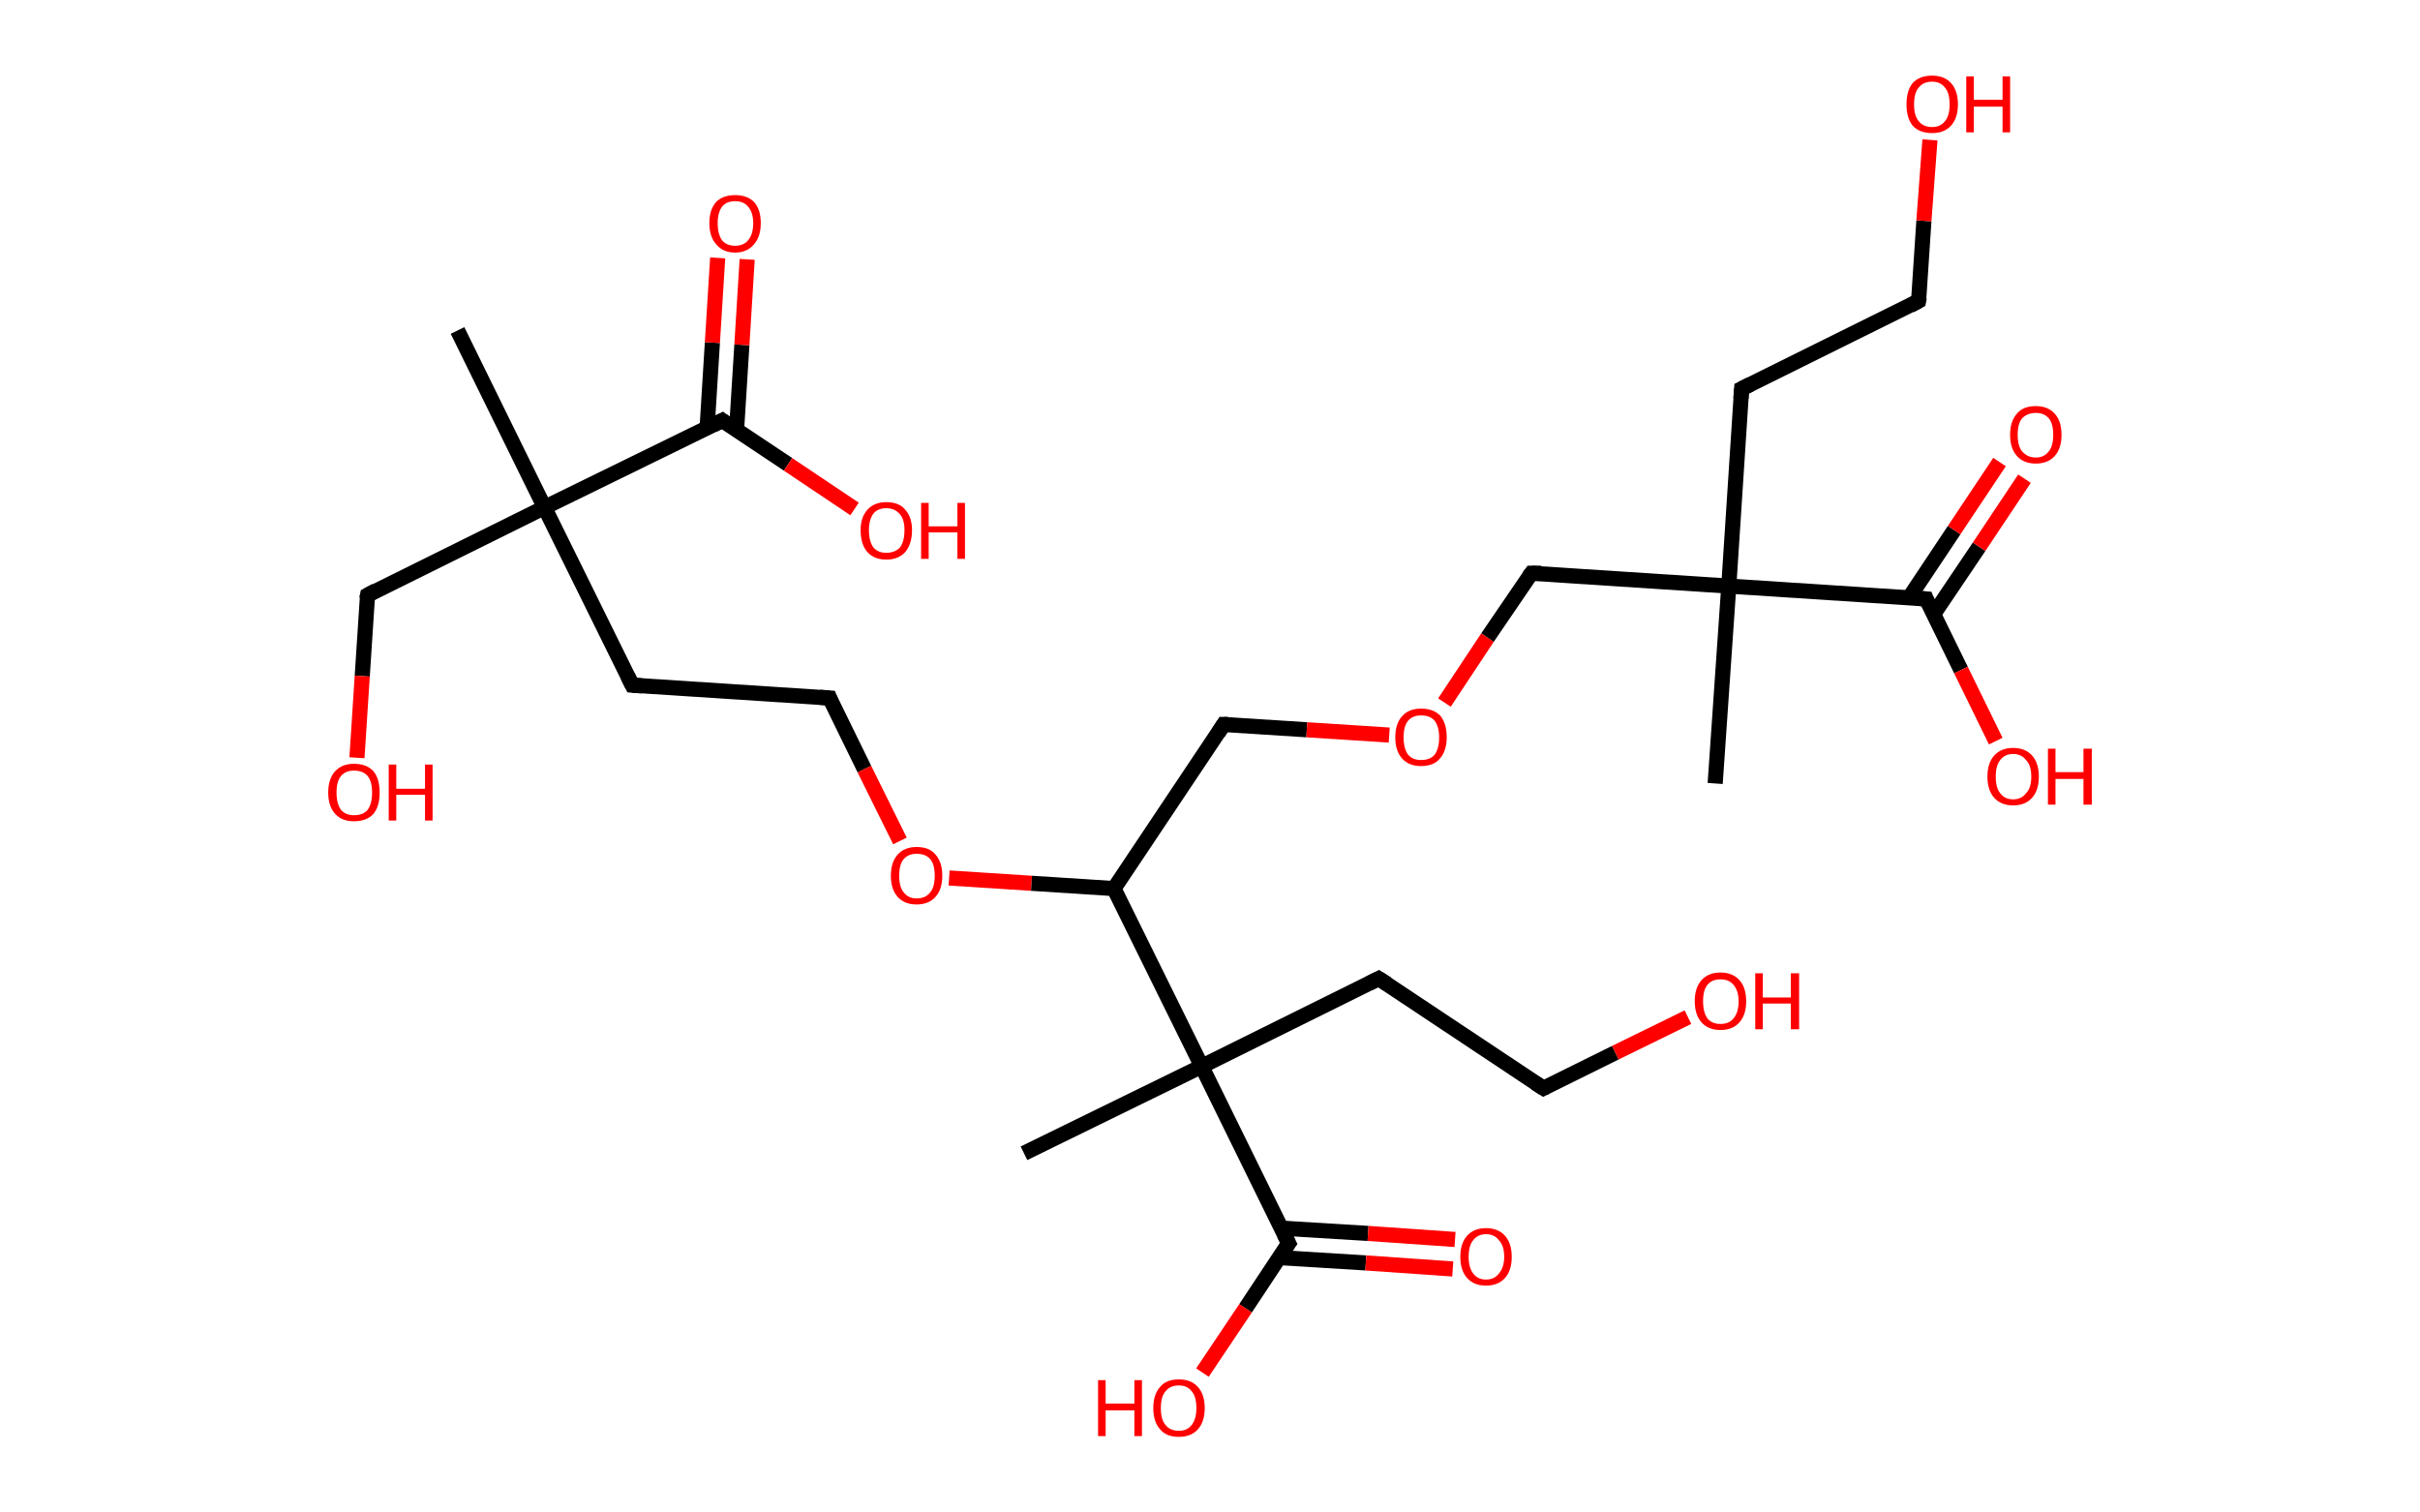 <?xml version='1.0' encoding='ASCII' standalone='yes'?>
<svg xmlns="http://www.w3.org/2000/svg" xmlns:rdkit="http://www.rdkit.org/xml" xmlns:xlink="http://www.w3.org/1999/xlink" version="1.1" baseProfile="full" xml:space="preserve" width="320px" height="200px" viewBox="0 0 320 200">
<!-- END OF HEADER -->
<rect style="opacity:1.0;fill:#FFFFFF;stroke:none" width="320.0" height="200.0" x="0.0" y="0.0"> </rect>
<path class="bond-0 atom-0 atom-1" d="M 60.5,43.7 L 72.0,67.1" style="fill:none;fill-rule:evenodd;stroke:#000000;stroke-width:2.0px;stroke-linecap:butt;stroke-linejoin:miter;stroke-opacity:1"/>
<path class="bond-1 atom-1 atom-2" d="M 72.0,67.1 L 48.6,78.7" style="fill:none;fill-rule:evenodd;stroke:#000000;stroke-width:2.0px;stroke-linecap:butt;stroke-linejoin:miter;stroke-opacity:1"/>
<path class="bond-2 atom-2 atom-3" d="M 48.6,78.7 L 47.9,89.4" style="fill:none;fill-rule:evenodd;stroke:#000000;stroke-width:2.0px;stroke-linecap:butt;stroke-linejoin:miter;stroke-opacity:1"/>
<path class="bond-2 atom-2 atom-3" d="M 47.9,89.4 L 47.2,100.2" style="fill:none;fill-rule:evenodd;stroke:#FF0000;stroke-width:2.0px;stroke-linecap:butt;stroke-linejoin:miter;stroke-opacity:1"/>
<path class="bond-3 atom-1 atom-4" d="M 72.0,67.1 L 83.6,90.6" style="fill:none;fill-rule:evenodd;stroke:#000000;stroke-width:2.0px;stroke-linecap:butt;stroke-linejoin:miter;stroke-opacity:1"/>
<path class="bond-4 atom-4 atom-5" d="M 83.6,90.6 L 109.7,92.3" style="fill:none;fill-rule:evenodd;stroke:#000000;stroke-width:2.0px;stroke-linecap:butt;stroke-linejoin:miter;stroke-opacity:1"/>
<path class="bond-5 atom-5 atom-6" d="M 109.7,92.3 L 114.3,101.7" style="fill:none;fill-rule:evenodd;stroke:#000000;stroke-width:2.0px;stroke-linecap:butt;stroke-linejoin:miter;stroke-opacity:1"/>
<path class="bond-5 atom-5 atom-6" d="M 114.3,101.7 L 119.0,111.2" style="fill:none;fill-rule:evenodd;stroke:#FF0000;stroke-width:2.0px;stroke-linecap:butt;stroke-linejoin:miter;stroke-opacity:1"/>
<path class="bond-6 atom-6 atom-7" d="M 125.5,116.1 L 136.4,116.8" style="fill:none;fill-rule:evenodd;stroke:#FF0000;stroke-width:2.0px;stroke-linecap:butt;stroke-linejoin:miter;stroke-opacity:1"/>
<path class="bond-6 atom-6 atom-7" d="M 136.4,116.8 L 147.3,117.5" style="fill:none;fill-rule:evenodd;stroke:#000000;stroke-width:2.0px;stroke-linecap:butt;stroke-linejoin:miter;stroke-opacity:1"/>
<path class="bond-7 atom-7 atom-8" d="M 147.3,117.5 L 161.8,95.8" style="fill:none;fill-rule:evenodd;stroke:#000000;stroke-width:2.0px;stroke-linecap:butt;stroke-linejoin:miter;stroke-opacity:1"/>
<path class="bond-8 atom-8 atom-9" d="M 161.8,95.8 L 172.8,96.5" style="fill:none;fill-rule:evenodd;stroke:#000000;stroke-width:2.0px;stroke-linecap:butt;stroke-linejoin:miter;stroke-opacity:1"/>
<path class="bond-8 atom-8 atom-9" d="M 172.8,96.5 L 183.7,97.2" style="fill:none;fill-rule:evenodd;stroke:#FF0000;stroke-width:2.0px;stroke-linecap:butt;stroke-linejoin:miter;stroke-opacity:1"/>
<path class="bond-9 atom-9 atom-10" d="M 191.0,92.9 L 196.7,84.3" style="fill:none;fill-rule:evenodd;stroke:#FF0000;stroke-width:2.0px;stroke-linecap:butt;stroke-linejoin:miter;stroke-opacity:1"/>
<path class="bond-9 atom-9 atom-10" d="M 196.7,84.3 L 202.5,75.8" style="fill:none;fill-rule:evenodd;stroke:#000000;stroke-width:2.0px;stroke-linecap:butt;stroke-linejoin:miter;stroke-opacity:1"/>
<path class="bond-10 atom-10 atom-11" d="M 202.5,75.8 L 228.6,77.5" style="fill:none;fill-rule:evenodd;stroke:#000000;stroke-width:2.0px;stroke-linecap:butt;stroke-linejoin:miter;stroke-opacity:1"/>
<path class="bond-11 atom-11 atom-12" d="M 228.6,77.5 L 226.8,103.6" style="fill:none;fill-rule:evenodd;stroke:#000000;stroke-width:2.0px;stroke-linecap:butt;stroke-linejoin:miter;stroke-opacity:1"/>
<path class="bond-12 atom-11 atom-13" d="M 228.6,77.5 L 230.3,51.4" style="fill:none;fill-rule:evenodd;stroke:#000000;stroke-width:2.0px;stroke-linecap:butt;stroke-linejoin:miter;stroke-opacity:1"/>
<path class="bond-13 atom-13 atom-14" d="M 230.3,51.4 L 253.7,39.8" style="fill:none;fill-rule:evenodd;stroke:#000000;stroke-width:2.0px;stroke-linecap:butt;stroke-linejoin:miter;stroke-opacity:1"/>
<path class="bond-14 atom-14 atom-15" d="M 253.7,39.8 L 254.4,29.2" style="fill:none;fill-rule:evenodd;stroke:#000000;stroke-width:2.0px;stroke-linecap:butt;stroke-linejoin:miter;stroke-opacity:1"/>
<path class="bond-14 atom-14 atom-15" d="M 254.4,29.2 L 255.2,18.5" style="fill:none;fill-rule:evenodd;stroke:#FF0000;stroke-width:2.0px;stroke-linecap:butt;stroke-linejoin:miter;stroke-opacity:1"/>
<path class="bond-15 atom-11 atom-16" d="M 228.6,77.5 L 254.7,79.2" style="fill:none;fill-rule:evenodd;stroke:#000000;stroke-width:2.0px;stroke-linecap:butt;stroke-linejoin:miter;stroke-opacity:1"/>
<path class="bond-16 atom-16 atom-17" d="M 255.7,81.2 L 261.7,72.3" style="fill:none;fill-rule:evenodd;stroke:#000000;stroke-width:2.0px;stroke-linecap:butt;stroke-linejoin:miter;stroke-opacity:1"/>
<path class="bond-16 atom-16 atom-17" d="M 261.7,72.3 L 267.7,63.3" style="fill:none;fill-rule:evenodd;stroke:#FF0000;stroke-width:2.0px;stroke-linecap:butt;stroke-linejoin:miter;stroke-opacity:1"/>
<path class="bond-16 atom-16 atom-17" d="M 252.4,79.1 L 258.4,70.1" style="fill:none;fill-rule:evenodd;stroke:#000000;stroke-width:2.0px;stroke-linecap:butt;stroke-linejoin:miter;stroke-opacity:1"/>
<path class="bond-16 atom-16 atom-17" d="M 258.4,70.1 L 264.4,61.1" style="fill:none;fill-rule:evenodd;stroke:#FF0000;stroke-width:2.0px;stroke-linecap:butt;stroke-linejoin:miter;stroke-opacity:1"/>
<path class="bond-17 atom-16 atom-18" d="M 254.7,79.2 L 259.3,88.6" style="fill:none;fill-rule:evenodd;stroke:#000000;stroke-width:2.0px;stroke-linecap:butt;stroke-linejoin:miter;stroke-opacity:1"/>
<path class="bond-17 atom-16 atom-18" d="M 259.3,88.6 L 263.9,98.0" style="fill:none;fill-rule:evenodd;stroke:#FF0000;stroke-width:2.0px;stroke-linecap:butt;stroke-linejoin:miter;stroke-opacity:1"/>
<path class="bond-18 atom-7 atom-19" d="M 147.3,117.5 L 158.9,141.0" style="fill:none;fill-rule:evenodd;stroke:#000000;stroke-width:2.0px;stroke-linecap:butt;stroke-linejoin:miter;stroke-opacity:1"/>
<path class="bond-19 atom-19 atom-20" d="M 158.9,141.0 L 135.4,152.5" style="fill:none;fill-rule:evenodd;stroke:#000000;stroke-width:2.0px;stroke-linecap:butt;stroke-linejoin:miter;stroke-opacity:1"/>
<path class="bond-20 atom-19 atom-21" d="M 158.9,141.0 L 182.3,129.4" style="fill:none;fill-rule:evenodd;stroke:#000000;stroke-width:2.0px;stroke-linecap:butt;stroke-linejoin:miter;stroke-opacity:1"/>
<path class="bond-21 atom-21 atom-22" d="M 182.3,129.4 L 204.1,143.9" style="fill:none;fill-rule:evenodd;stroke:#000000;stroke-width:2.0px;stroke-linecap:butt;stroke-linejoin:miter;stroke-opacity:1"/>
<path class="bond-22 atom-22 atom-23" d="M 204.1,143.9 L 213.6,139.2" style="fill:none;fill-rule:evenodd;stroke:#000000;stroke-width:2.0px;stroke-linecap:butt;stroke-linejoin:miter;stroke-opacity:1"/>
<path class="bond-22 atom-22 atom-23" d="M 213.6,139.2 L 223.2,134.5" style="fill:none;fill-rule:evenodd;stroke:#FF0000;stroke-width:2.0px;stroke-linecap:butt;stroke-linejoin:miter;stroke-opacity:1"/>
<path class="bond-23 atom-19 atom-24" d="M 158.9,141.0 L 170.4,164.4" style="fill:none;fill-rule:evenodd;stroke:#000000;stroke-width:2.0px;stroke-linecap:butt;stroke-linejoin:miter;stroke-opacity:1"/>
<path class="bond-24 atom-24 atom-25" d="M 169.2,166.3 L 180.6,167.0" style="fill:none;fill-rule:evenodd;stroke:#000000;stroke-width:2.0px;stroke-linecap:butt;stroke-linejoin:miter;stroke-opacity:1"/>
<path class="bond-24 atom-24 atom-25" d="M 180.6,167.0 L 192.1,167.8" style="fill:none;fill-rule:evenodd;stroke:#FF0000;stroke-width:2.0px;stroke-linecap:butt;stroke-linejoin:miter;stroke-opacity:1"/>
<path class="bond-24 atom-24 atom-25" d="M 169.4,162.4 L 180.9,163.1" style="fill:none;fill-rule:evenodd;stroke:#000000;stroke-width:2.0px;stroke-linecap:butt;stroke-linejoin:miter;stroke-opacity:1"/>
<path class="bond-24 atom-24 atom-25" d="M 180.9,163.1 L 192.4,163.9" style="fill:none;fill-rule:evenodd;stroke:#FF0000;stroke-width:2.0px;stroke-linecap:butt;stroke-linejoin:miter;stroke-opacity:1"/>
<path class="bond-25 atom-24 atom-26" d="M 170.4,164.4 L 164.7,173.0" style="fill:none;fill-rule:evenodd;stroke:#000000;stroke-width:2.0px;stroke-linecap:butt;stroke-linejoin:miter;stroke-opacity:1"/>
<path class="bond-25 atom-24 atom-26" d="M 164.7,173.0 L 159.0,181.5" style="fill:none;fill-rule:evenodd;stroke:#FF0000;stroke-width:2.0px;stroke-linecap:butt;stroke-linejoin:miter;stroke-opacity:1"/>
<path class="bond-26 atom-1 atom-27" d="M 72.0,67.1 L 95.5,55.6" style="fill:none;fill-rule:evenodd;stroke:#000000;stroke-width:2.0px;stroke-linecap:butt;stroke-linejoin:miter;stroke-opacity:1"/>
<path class="bond-27 atom-27 atom-28" d="M 97.4,56.8 L 98.1,45.6" style="fill:none;fill-rule:evenodd;stroke:#000000;stroke-width:2.0px;stroke-linecap:butt;stroke-linejoin:miter;stroke-opacity:1"/>
<path class="bond-27 atom-27 atom-28" d="M 98.1,45.6 L 98.8,34.3" style="fill:none;fill-rule:evenodd;stroke:#FF0000;stroke-width:2.0px;stroke-linecap:butt;stroke-linejoin:miter;stroke-opacity:1"/>
<path class="bond-27 atom-27 atom-28" d="M 93.5,56.6 L 94.2,45.3" style="fill:none;fill-rule:evenodd;stroke:#000000;stroke-width:2.0px;stroke-linecap:butt;stroke-linejoin:miter;stroke-opacity:1"/>
<path class="bond-27 atom-27 atom-28" d="M 94.2,45.3 L 94.9,34.1" style="fill:none;fill-rule:evenodd;stroke:#FF0000;stroke-width:2.0px;stroke-linecap:butt;stroke-linejoin:miter;stroke-opacity:1"/>
<path class="bond-28 atom-27 atom-29" d="M 95.5,55.6 L 104.2,61.4" style="fill:none;fill-rule:evenodd;stroke:#000000;stroke-width:2.0px;stroke-linecap:butt;stroke-linejoin:miter;stroke-opacity:1"/>
<path class="bond-28 atom-27 atom-29" d="M 104.2,61.4 L 113.0,67.3" style="fill:none;fill-rule:evenodd;stroke:#FF0000;stroke-width:2.0px;stroke-linecap:butt;stroke-linejoin:miter;stroke-opacity:1"/>
<path d="M 49.7,78.1 L 48.6,78.7 L 48.5,79.2" style="fill:none;stroke:#000000;stroke-width:2.0px;stroke-linecap:butt;stroke-linejoin:miter;stroke-opacity:1;"/>
<path d="M 83.0,89.4 L 83.6,90.6 L 84.9,90.7" style="fill:none;stroke:#000000;stroke-width:2.0px;stroke-linecap:butt;stroke-linejoin:miter;stroke-opacity:1;"/>
<path d="M 108.4,92.2 L 109.7,92.3 L 109.9,92.8" style="fill:none;stroke:#000000;stroke-width:2.0px;stroke-linecap:butt;stroke-linejoin:miter;stroke-opacity:1;"/>
<path d="M 161.1,96.9 L 161.8,95.8 L 162.4,95.8" style="fill:none;stroke:#000000;stroke-width:2.0px;stroke-linecap:butt;stroke-linejoin:miter;stroke-opacity:1;"/>
<path d="M 202.2,76.2 L 202.5,75.8 L 203.8,75.8" style="fill:none;stroke:#000000;stroke-width:2.0px;stroke-linecap:butt;stroke-linejoin:miter;stroke-opacity:1;"/>
<path d="M 230.2,52.7 L 230.3,51.4 L 231.5,50.8" style="fill:none;stroke:#000000;stroke-width:2.0px;stroke-linecap:butt;stroke-linejoin:miter;stroke-opacity:1;"/>
<path d="M 252.6,40.4 L 253.7,39.8 L 253.8,39.3" style="fill:none;stroke:#000000;stroke-width:2.0px;stroke-linecap:butt;stroke-linejoin:miter;stroke-opacity:1;"/>
<path d="M 253.3,79.1 L 254.7,79.2 L 254.9,79.7" style="fill:none;stroke:#000000;stroke-width:2.0px;stroke-linecap:butt;stroke-linejoin:miter;stroke-opacity:1;"/>
<path d="M 181.1,130.0 L 182.3,129.4 L 183.4,130.1" style="fill:none;stroke:#000000;stroke-width:2.0px;stroke-linecap:butt;stroke-linejoin:miter;stroke-opacity:1;"/>
<path d="M 203.0,143.2 L 204.1,143.9 L 204.5,143.7" style="fill:none;stroke:#000000;stroke-width:2.0px;stroke-linecap:butt;stroke-linejoin:miter;stroke-opacity:1;"/>
<path d="M 169.8,163.2 L 170.4,164.4 L 170.1,164.8" style="fill:none;stroke:#000000;stroke-width:2.0px;stroke-linecap:butt;stroke-linejoin:miter;stroke-opacity:1;"/>
<path d="M 94.3,56.2 L 95.5,55.6 L 95.9,55.9" style="fill:none;stroke:#000000;stroke-width:2.0px;stroke-linecap:butt;stroke-linejoin:miter;stroke-opacity:1;"/>
<path class="atom-3" d="M 43.4 104.8 Q 43.4 103.0, 44.3 102.0 Q 45.2 101.0, 46.8 101.0 Q 48.5 101.0, 49.4 102.0 Q 50.2 103.0, 50.2 104.8 Q 50.2 106.6, 49.4 107.6 Q 48.5 108.6, 46.8 108.6 Q 45.2 108.6, 44.3 107.6 Q 43.4 106.6, 43.4 104.8 M 46.8 107.8 Q 48.0 107.8, 48.6 107.1 Q 49.2 106.3, 49.2 104.8 Q 49.2 103.3, 48.6 102.6 Q 48.0 101.9, 46.8 101.9 Q 45.7 101.9, 45.1 102.6 Q 44.5 103.3, 44.5 104.8 Q 44.5 106.3, 45.1 107.1 Q 45.7 107.8, 46.8 107.8 " fill="#FF0000"/>
<path class="atom-3" d="M 51.4 101.1 L 52.4 101.1 L 52.4 104.3 L 56.2 104.3 L 56.2 101.1 L 57.2 101.1 L 57.2 108.5 L 56.2 108.5 L 56.2 105.1 L 52.4 105.1 L 52.4 108.5 L 51.4 108.5 L 51.4 101.1 " fill="#FF0000"/>
<path class="atom-6" d="M 117.8 115.8 Q 117.8 114.0, 118.7 113.0 Q 119.6 112.0, 121.2 112.0 Q 122.9 112.0, 123.7 113.0 Q 124.6 114.0, 124.6 115.8 Q 124.6 117.6, 123.7 118.6 Q 122.8 119.6, 121.2 119.6 Q 119.6 119.6, 118.7 118.6 Q 117.8 117.6, 117.8 115.8 M 121.2 118.8 Q 122.4 118.8, 123.0 118.0 Q 123.6 117.3, 123.6 115.8 Q 123.6 114.3, 123.0 113.6 Q 122.4 112.9, 121.2 112.9 Q 120.1 112.9, 119.5 113.6 Q 118.9 114.3, 118.9 115.8 Q 118.9 117.3, 119.5 118.0 Q 120.1 118.8, 121.2 118.8 " fill="#FF0000"/>
<path class="atom-9" d="M 184.5 97.5 Q 184.5 95.7, 185.4 94.7 Q 186.3 93.7, 187.9 93.7 Q 189.6 93.7, 190.5 94.7 Q 191.3 95.7, 191.3 97.5 Q 191.3 99.3, 190.4 100.3 Q 189.6 101.3, 187.9 101.3 Q 186.3 101.3, 185.4 100.3 Q 184.5 99.3, 184.5 97.5 M 187.9 100.5 Q 189.1 100.5, 189.7 99.8 Q 190.3 99.0, 190.3 97.5 Q 190.3 96.1, 189.7 95.3 Q 189.1 94.6, 187.9 94.6 Q 186.8 94.6, 186.2 95.3 Q 185.6 96.0, 185.6 97.5 Q 185.6 99.0, 186.2 99.8 Q 186.8 100.5, 187.9 100.5 " fill="#FF0000"/>
<path class="atom-15" d="M 252.1 13.8 Q 252.1 12.0, 252.9 11.0 Q 253.8 10.0, 255.5 10.0 Q 257.1 10.0, 258.0 11.0 Q 258.9 12.0, 258.9 13.8 Q 258.9 15.6, 258.0 16.6 Q 257.1 17.6, 255.5 17.6 Q 253.8 17.6, 252.9 16.6 Q 252.1 15.6, 252.1 13.8 M 255.5 16.8 Q 256.6 16.8, 257.2 16.0 Q 257.8 15.3, 257.8 13.8 Q 257.8 12.3, 257.2 11.6 Q 256.6 10.8, 255.5 10.8 Q 254.3 10.8, 253.7 11.6 Q 253.1 12.3, 253.1 13.8 Q 253.1 15.3, 253.7 16.0 Q 254.3 16.8, 255.5 16.8 " fill="#FF0000"/>
<path class="atom-15" d="M 260.0 10.1 L 261.0 10.1 L 261.0 13.2 L 264.8 13.2 L 264.8 10.1 L 265.8 10.1 L 265.8 17.5 L 264.8 17.5 L 264.8 14.1 L 261.0 14.1 L 261.0 17.5 L 260.0 17.5 L 260.0 10.1 " fill="#FF0000"/>
<path class="atom-17" d="M 265.8 57.5 Q 265.8 55.7, 266.7 54.7 Q 267.5 53.7, 269.2 53.7 Q 270.8 53.7, 271.7 54.7 Q 272.6 55.7, 272.6 57.5 Q 272.6 59.3, 271.7 60.3 Q 270.8 61.3, 269.2 61.3 Q 267.6 61.3, 266.7 60.3 Q 265.8 59.3, 265.8 57.5 M 269.2 60.5 Q 270.3 60.5, 270.9 59.7 Q 271.5 59.0, 271.5 57.5 Q 271.5 56.0, 270.9 55.3 Q 270.3 54.6, 269.2 54.6 Q 268.1 54.6, 267.4 55.3 Q 266.8 56.0, 266.8 57.5 Q 266.8 59.0, 267.4 59.7 Q 268.1 60.5, 269.2 60.5 " fill="#FF0000"/>
<path class="atom-18" d="M 262.8 102.7 Q 262.8 100.9, 263.7 99.9 Q 264.6 98.9, 266.2 98.9 Q 267.8 98.9, 268.7 99.9 Q 269.6 100.9, 269.6 102.7 Q 269.6 104.5, 268.7 105.5 Q 267.8 106.5, 266.2 106.5 Q 264.6 106.5, 263.7 105.5 Q 262.8 104.5, 262.8 102.7 M 266.2 105.7 Q 267.3 105.7, 267.9 104.9 Q 268.6 104.2, 268.6 102.7 Q 268.6 101.2, 267.9 100.5 Q 267.3 99.7, 266.2 99.7 Q 265.1 99.7, 264.5 100.5 Q 263.9 101.2, 263.9 102.7 Q 263.9 104.2, 264.5 104.9 Q 265.1 105.7, 266.2 105.7 " fill="#FF0000"/>
<path class="atom-18" d="M 270.8 99.0 L 271.8 99.0 L 271.8 102.1 L 275.5 102.1 L 275.5 99.0 L 276.6 99.0 L 276.6 106.4 L 275.5 106.4 L 275.5 103.0 L 271.8 103.0 L 271.8 106.4 L 270.8 106.4 L 270.8 99.0 " fill="#FF0000"/>
<path class="atom-23" d="M 224.1 132.4 Q 224.1 130.6, 225.0 129.6 Q 225.9 128.6, 227.5 128.6 Q 229.1 128.6, 230.0 129.6 Q 230.9 130.6, 230.9 132.4 Q 230.9 134.2, 230.0 135.2 Q 229.1 136.2, 227.5 136.2 Q 225.9 136.2, 225.0 135.2 Q 224.1 134.2, 224.1 132.4 M 227.5 135.4 Q 228.6 135.4, 229.2 134.7 Q 229.9 133.9, 229.9 132.4 Q 229.9 131.0, 229.2 130.2 Q 228.6 129.5, 227.5 129.5 Q 226.4 129.5, 225.8 130.2 Q 225.2 130.9, 225.2 132.4 Q 225.2 133.9, 225.8 134.7 Q 226.4 135.4, 227.5 135.4 " fill="#FF0000"/>
<path class="atom-23" d="M 232.1 128.7 L 233.1 128.7 L 233.1 131.9 L 236.8 131.9 L 236.8 128.7 L 237.9 128.7 L 237.9 136.1 L 236.8 136.1 L 236.8 132.7 L 233.1 132.7 L 233.1 136.1 L 232.1 136.1 L 232.1 128.7 " fill="#FF0000"/>
<path class="atom-25" d="M 193.1 166.2 Q 193.1 164.4, 194.0 163.4 Q 194.9 162.4, 196.5 162.4 Q 198.1 162.4, 199.0 163.4 Q 199.9 164.4, 199.9 166.2 Q 199.9 168.0, 199.0 169.0 Q 198.1 170.0, 196.5 170.0 Q 194.9 170.0, 194.0 169.0 Q 193.1 168.0, 193.1 166.2 M 196.5 169.2 Q 197.6 169.2, 198.2 168.4 Q 198.9 167.6, 198.9 166.2 Q 198.9 164.7, 198.2 164.0 Q 197.6 163.2, 196.5 163.2 Q 195.4 163.2, 194.8 164.0 Q 194.2 164.7, 194.2 166.2 Q 194.2 167.6, 194.8 168.4 Q 195.4 169.2, 196.5 169.2 " fill="#FF0000"/>
<path class="atom-26" d="M 145.2 182.5 L 146.2 182.5 L 146.2 185.6 L 150.0 185.6 L 150.0 182.5 L 151.0 182.5 L 151.0 189.9 L 150.0 189.9 L 150.0 186.5 L 146.2 186.5 L 146.2 189.9 L 145.2 189.9 L 145.2 182.5 " fill="#FF0000"/>
<path class="atom-26" d="M 152.5 186.2 Q 152.5 184.4, 153.4 183.4 Q 154.2 182.4, 155.9 182.4 Q 157.5 182.4, 158.4 183.4 Q 159.3 184.4, 159.3 186.2 Q 159.3 188.0, 158.4 189.0 Q 157.5 190.0, 155.9 190.0 Q 154.2 190.0, 153.4 189.0 Q 152.5 188.0, 152.5 186.2 M 155.9 189.2 Q 157.0 189.2, 157.6 188.4 Q 158.2 187.6, 158.2 186.2 Q 158.2 184.7, 157.6 184.0 Q 157.0 183.2, 155.9 183.2 Q 154.7 183.2, 154.1 184.0 Q 153.5 184.7, 153.5 186.2 Q 153.5 187.7, 154.1 188.4 Q 154.7 189.2, 155.9 189.2 " fill="#FF0000"/>
<path class="atom-28" d="M 93.8 29.5 Q 93.8 27.7, 94.7 26.7 Q 95.6 25.8, 97.2 25.8 Q 98.8 25.8, 99.7 26.7 Q 100.6 27.7, 100.6 29.5 Q 100.6 31.3, 99.7 32.3 Q 98.8 33.4, 97.2 33.4 Q 95.6 33.4, 94.7 32.3 Q 93.8 31.3, 93.8 29.5 M 97.2 32.5 Q 98.3 32.5, 98.9 31.8 Q 99.6 31.0, 99.6 29.5 Q 99.6 28.1, 98.9 27.3 Q 98.3 26.6, 97.2 26.6 Q 96.1 26.6, 95.5 27.3 Q 94.9 28.1, 94.9 29.5 Q 94.9 31.0, 95.5 31.8 Q 96.1 32.5, 97.2 32.5 " fill="#FF0000"/>
<path class="atom-29" d="M 113.8 70.1 Q 113.8 68.4, 114.7 67.4 Q 115.6 66.4, 117.2 66.4 Q 118.9 66.4, 119.7 67.4 Q 120.6 68.4, 120.6 70.1 Q 120.6 71.9, 119.7 73.0 Q 118.8 74.0, 117.2 74.0 Q 115.6 74.0, 114.7 73.0 Q 113.8 72.0, 113.8 70.1 M 117.2 73.1 Q 118.3 73.1, 119.0 72.4 Q 119.6 71.6, 119.6 70.1 Q 119.6 68.7, 119.0 68.0 Q 118.3 67.2, 117.2 67.2 Q 116.1 67.2, 115.5 67.9 Q 114.9 68.7, 114.9 70.1 Q 114.9 71.6, 115.5 72.4 Q 116.1 73.1, 117.2 73.1 " fill="#FF0000"/>
<path class="atom-29" d="M 121.8 66.5 L 122.8 66.5 L 122.8 69.6 L 126.6 69.6 L 126.6 66.5 L 127.6 66.5 L 127.6 73.9 L 126.6 73.9 L 126.6 70.4 L 122.8 70.4 L 122.8 73.9 L 121.8 73.9 L 121.8 66.5 " fill="#FF0000"/>
</svg>

